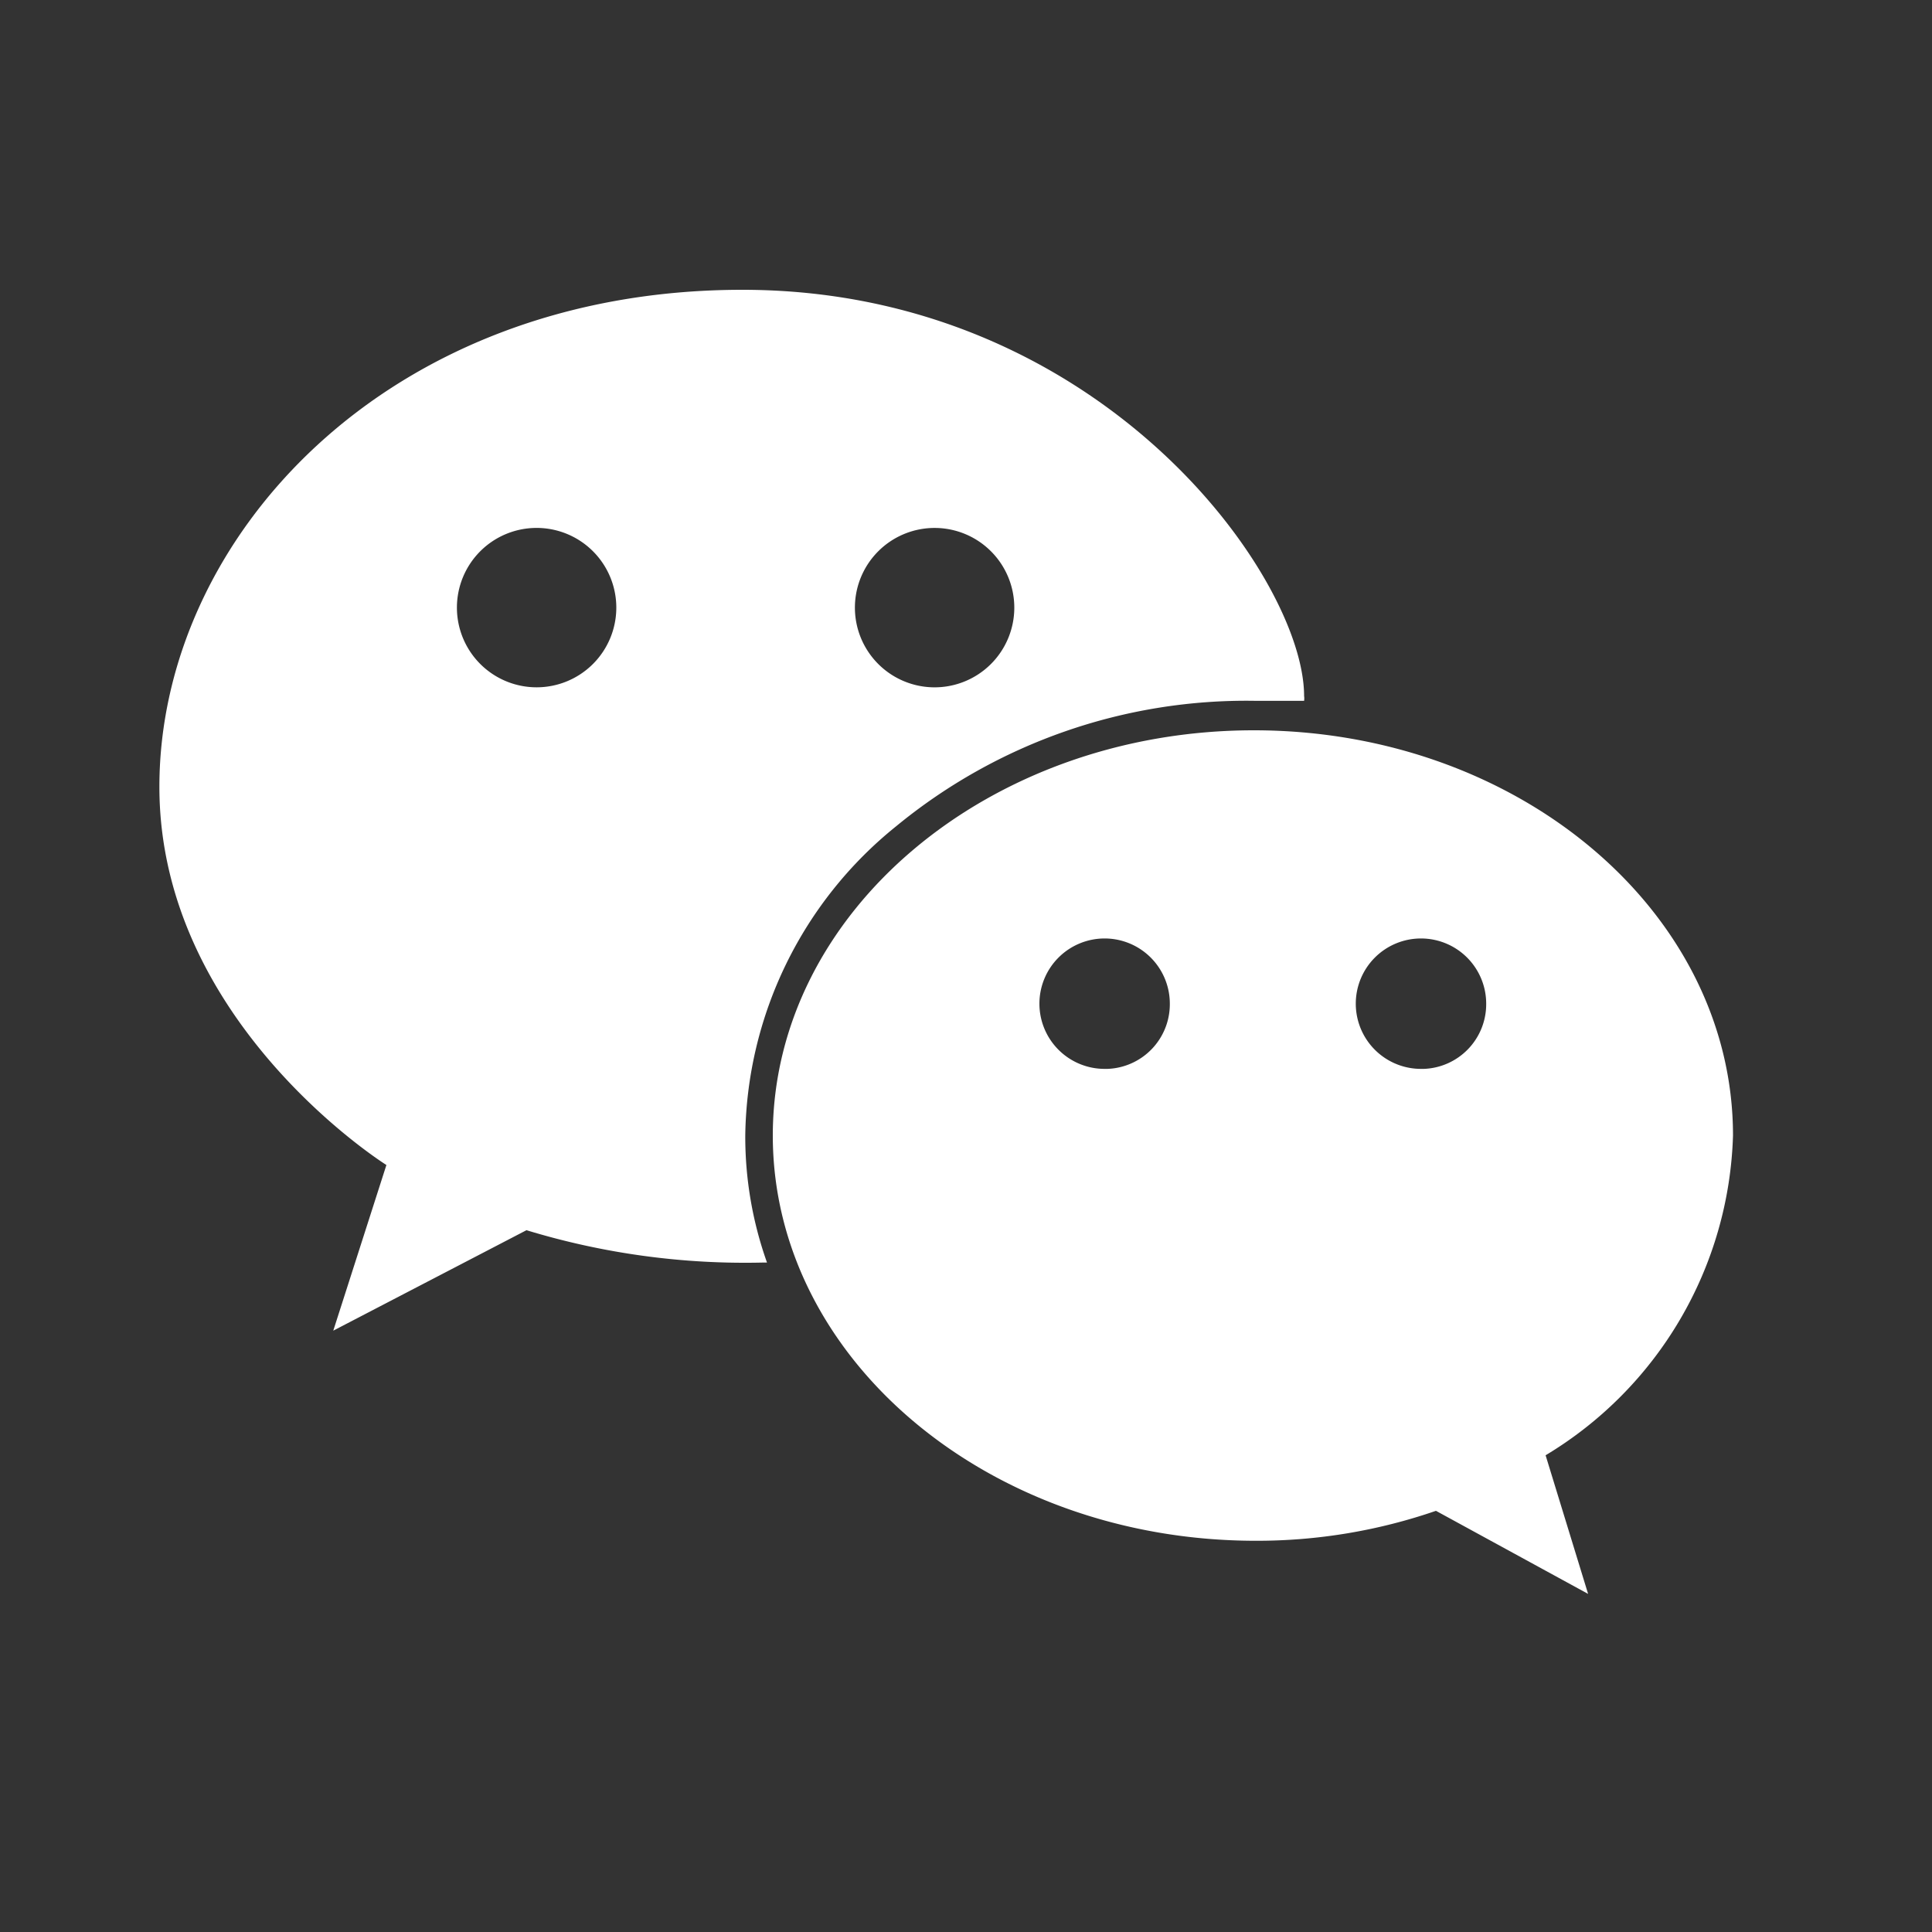 <svg id="SvgjsSvg1001" width="288" height="288" xmlns="http://www.w3.org/2000/svg" version="1.1" xmlns:xlink="http://www.w3.org/1999/xlink" xmlns:svgjs="http://svgjs.com/svgjs"><rect width="100%" height="100%" fill="#333333" stroke="none"/><defs id="SvgjsDefs1002"></defs><g id="SvgjsG1008"><svg xmlns="http://www.w3.org/2000/svg" viewBox="0 0 40 40" width="288" height="288"><path d="M15.37 6C8 6 3.3 11.14 3.3 16.29c0 4.89 4.7 7.83 4.7 7.83l-1.1 3.43 4-2.08a15.52 15.52 0 0 0 4.89.67h.09a7.77 7.77 0 0 1-.45-2.63 8.36 8.36 0 0 1 3.12-6.4 11.41 11.41 0 0 1 7.45-2.6h1a.34.34 0 0 0 0-.1C27 11.94 22.77 6 15.37 6Zm-4.26 8.23a1.65 1.65 0 1 1 1.65-1.65 1.65 1.65 0 0 1-1.65 1.65Zm8.2 0A1.65 1.65 0 1 1 21 12.58a1.65 1.65 0 0 1-1.69 1.65Zm16.57 9.28c0-4.63-4.44-8.39-9.92-8.39S16 18.88 16 23.51s4.48 8.39 10 8.39a11.36 11.36 0 0 0 3.73-.62L32.88 33 32 30.13a8 8 0 0 0 3.88-6.62Zm-13-1.38a1.35 1.35 0 1 1 1.34-1.34 1.34 1.34 0 0 1-1.29 1.34Zm6.55 0a1.35 1.35 0 1 1 1.34-1.34 1.34 1.34 0 0 1-1.29 1.34Z" fill="#ffffff" class="svgShape color000000-0 selectable"></path></svg></g></svg>
